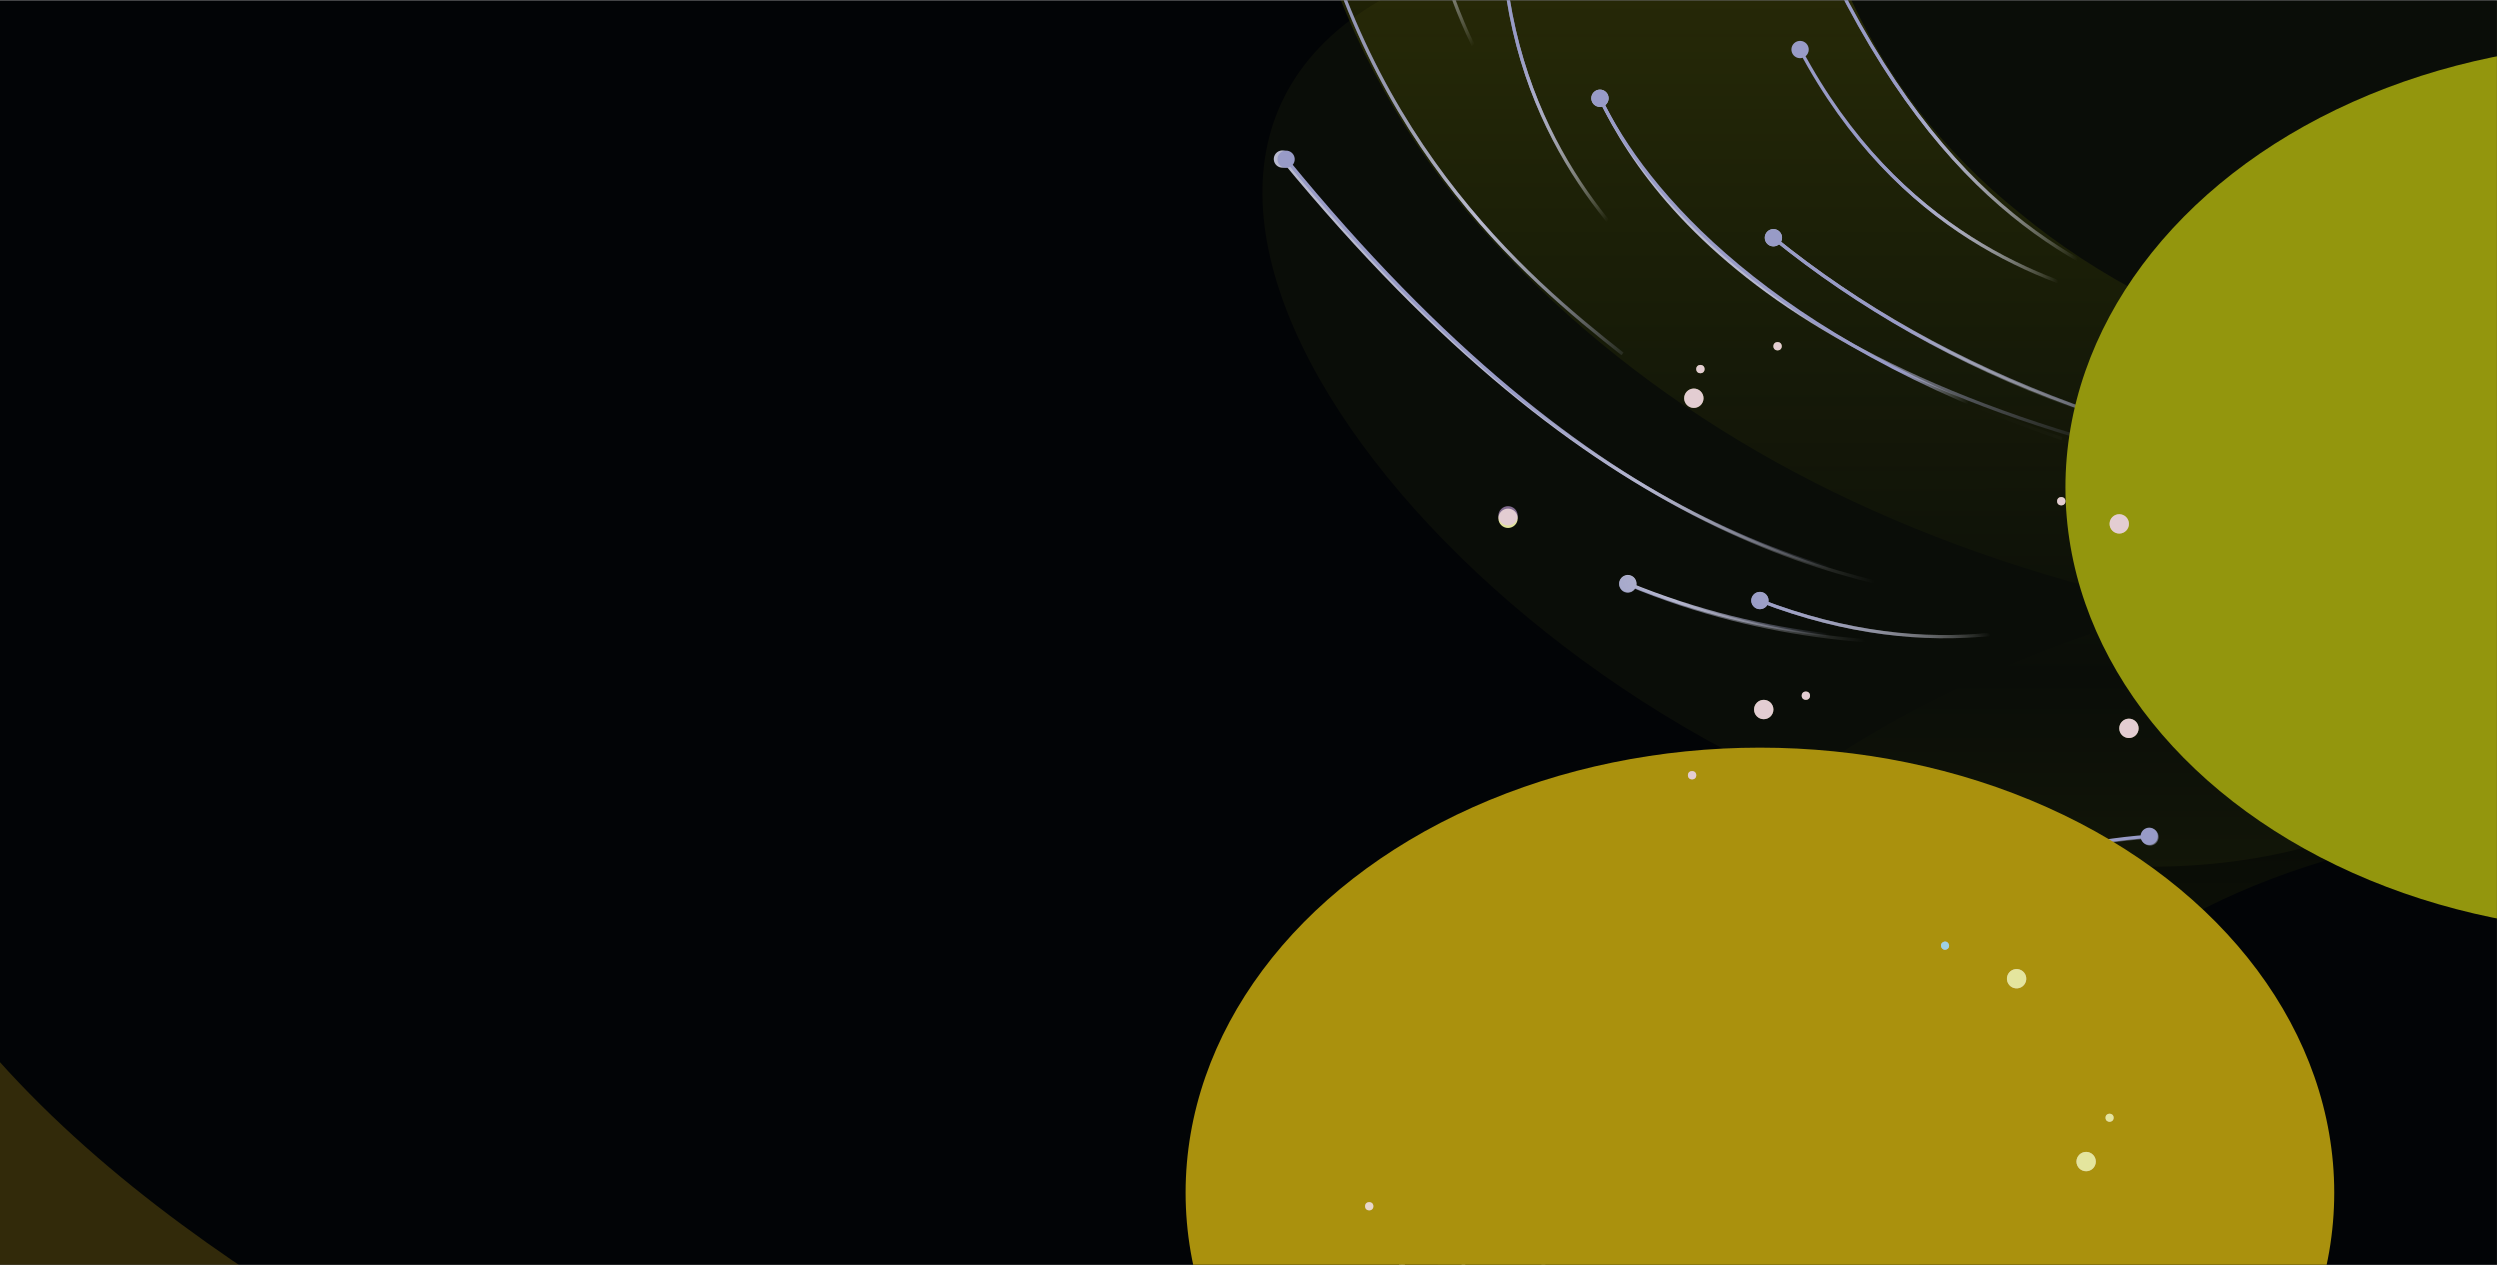 <svg width="771" height="391" viewBox="0 0 771 391" fill="none" xmlns="http://www.w3.org/2000/svg">
<g clip-path="url(#clip0_2689_198684)">
<rect width="770.064" height="390" transform="translate(0 0.082)" fill="#020405"/>
<rect width="770.064" height="390" transform="translate(0 0.082)" fill="#060F14" fill-opacity="0.05"/>
<g opacity="0.3" filter="url(#filter0_f_2689_198684)">
<path d="M310.67 587.901C292.721 717.533 258.314 598.216 96.773 636.108C-712.661 825.975 -204.478 -232.153 -54.293 234.903C12.865 443.757 328.619 458.269 310.67 587.901Z" fill="#A48413"/>
</g>
<g opacity="0.3" filter="url(#filter1_f_2689_198684)">
<path d="M877.183 -246.003C979.407 -204.251 874.678 -201.048 871.91 -61.073C858.039 640.297 99.181 3.823 512.37 -21.387C697.136 -32.66 774.959 -287.756 877.183 -246.003Z" fill="#1F220C"/>
</g>
<g filter="url(#filter2_f_2689_198684)">
<path d="M826.59 -494.67C898.67 -494.67 961.741 -485.659 1015.8 -467.639C1069.86 -448.418 1115.51 -422.589 1152.75 -390.152C1188.8 -357.716 1216.43 -319.273 1235.65 -274.823C1253.67 -230.374 1262.68 -182.32 1262.68 -130.662C1262.68 -44.165 1239.25 24.311 1192.4 74.768C1145.55 125.224 1084.28 160.664 1008.59 181.087L1008.59 195.503C1074.67 218.328 1127.53 254.969 1167.17 305.426C1205.61 357.084 1224.84 418.953 1224.84 491.034C1224.84 587.141 1190 663.427 1120.32 719.89C1050.64 777.554 952.731 806.387 826.59 806.387C700.448 806.387 602.539 777.554 532.861 719.89C463.183 663.427 428.344 587.141 428.344 491.034C428.344 418.953 448.166 357.084 487.81 305.426C526.253 254.969 578.512 218.328 644.586 195.503L644.586 181.087C568.901 160.664 507.633 125.224 460.78 74.768C413.928 24.311 390.502 -44.165 390.502 -130.662C390.502 -182.32 400.112 -230.374 419.334 -274.823C437.354 -319.273 464.985 -357.716 502.227 -390.153C538.267 -422.589 583.317 -448.418 637.378 -467.639C691.438 -485.659 754.509 -494.67 826.59 -494.67ZM826.59 -363.122C738.892 -363.122 671.016 -343.901 622.962 -305.458C574.908 -265.813 550.881 -209.951 550.881 -137.87L550.881 -100.028C550.881 -27.947 574.908 27.315 622.962 65.758C671.016 105.402 738.891 125.224 826.59 125.224C914.288 125.224 982.164 105.402 1030.22 65.758C1078.27 27.315 1102.3 -27.947 1102.3 -100.028L1102.3 -137.87C1102.3 -209.951 1078.27 -265.813 1030.22 -305.458C982.164 -343.901 914.288 -363.122 826.59 -363.122ZM826.59 251.365C747.301 251.365 687.234 268.184 646.388 301.822C605.542 335.46 585.119 384.715 585.119 449.587L585.119 476.617C585.119 541.49 605.542 590.745 646.388 624.383C687.234 658.021 747.301 674.839 826.59 674.839C905.878 674.839 965.946 658.021 1006.79 624.383C1047.64 590.745 1068.06 541.49 1068.06 476.618L1068.06 449.587C1068.06 384.715 1047.64 335.46 1006.79 301.822C965.946 268.184 905.878 251.365 826.59 251.365Z" fill="url(#paint0_linear_2689_198684)" fill-opacity="0.26"/>
</g>
<g filter="url(#filter3_f_2689_198684)">
<path d="M549.586 73.316C549.586 71.843 548.393 70.649 546.92 70.649C545.447 70.649 544.253 71.843 544.253 73.316C544.253 74.789 545.447 75.983 546.92 75.983C548.393 75.983 549.586 74.789 549.586 73.316ZM754.131 149.952C670.427 141.693 599.994 115.747 547.235 72.928L546.605 73.704C599.552 116.676 670.185 142.673 754.033 150.947L754.131 149.952Z" fill="url(#paint1_linear_2689_198684)"/>
</g>
<g filter="url(#filter4_f_2689_198684)">
<path d="M443.164 -104.601C442.394 -103.346 442.788 -101.704 444.043 -100.934C445.299 -100.164 446.941 -100.557 447.711 -101.813C448.481 -103.068 448.087 -104.71 446.832 -105.48C445.576 -106.25 443.934 -105.857 443.164 -104.601ZM466.606 34.415C451.787 11.748 427.869 -32.11 445.922 -103.084L444.953 -103.33C426.806 -31.987 450.863 12.162 465.769 34.963L466.606 34.415Z" fill="url(#paint2_linear_2689_198684)"/>
</g>
<g filter="url(#filter5_f_2689_198684)">
<path d="M460.71 -34.811C460.165 -33.443 460.833 -31.892 462.201 -31.347C463.569 -30.802 465.12 -31.469 465.665 -32.838C466.21 -34.206 465.542 -35.757 464.174 -36.302C462.806 -36.846 461.255 -36.179 460.71 -34.811ZM511.67 84.58C492.914 66.301 461.174 30.439 463.687 -33.805L462.688 -33.844C460.158 30.809 492.126 66.929 510.972 85.296L511.67 84.58Z" fill="url(#paint3_linear_2689_198684)"/>
</g>
<g filter="url(#filter6_f_2689_198684)">
<path d="M553.139 -28.578C553.106 -27.106 554.273 -25.886 555.746 -25.854C557.218 -25.821 558.438 -26.988 558.471 -28.461C558.503 -29.933 557.336 -31.153 555.863 -31.186C554.391 -31.218 553.171 -30.051 553.139 -28.578ZM666.954 92.093C651.223 85.6 632.792 77.165 613.677 59.484C594.559 41.801 574.732 14.847 556.265 -28.715L555.344 -28.324C573.854 15.338 593.756 42.42 612.998 60.218C632.242 78.019 650.802 86.508 666.572 93.017L666.954 92.093Z" fill="url(#paint4_linear_2689_198684)"/>
</g>
<g filter="url(#filter7_f_2689_198684)">
<path d="M552.504 15.674C552.722 17.13 554.08 18.133 555.537 17.914C556.993 17.696 557.997 16.337 557.778 14.881C557.559 13.425 556.201 12.421 554.744 12.64C553.288 12.859 552.285 14.217 552.504 15.674ZM656.683 93.118C631.271 86.781 585.784 71.8 555.582 15.043L554.699 15.512C585.094 72.631 630.907 87.721 656.441 94.089L656.683 93.118Z" fill="url(#paint5_linear_2689_198684)"/>
</g>
<g filter="url(#filter8_f_2689_198684)">
<path d="M400.835 -50.574L400.342 -50.489L400.835 -50.574ZM415.077 -237.235C415.077 -238.708 413.883 -239.902 412.41 -239.902C410.938 -239.902 409.744 -238.708 409.744 -237.235C409.744 -235.763 410.938 -234.569 412.41 -234.569C413.883 -234.569 415.077 -235.763 415.077 -237.235ZM500.689 108.752C471.394 85.634 417.291 40.804 401.327 -50.66L400.342 -50.489C416.371 41.347 470.717 86.374 500.069 109.537L500.689 108.752ZM401.327 -50.66C388.53 -123.979 402.229 -205.999 412.883 -237.073L411.937 -237.398C401.236 -206.185 387.513 -123.993 400.342 -50.489L401.327 -50.66Z" fill="url(#paint6_linear_2689_198684)"/>
</g>
<g filter="url(#filter9_f_2689_198684)">
<path d="M558.534 317.334C557.143 316.848 555.622 317.582 555.137 318.972C554.651 320.363 555.385 321.883 556.775 322.369C558.165 322.855 559.686 322.121 560.172 320.731C560.657 319.341 559.924 317.82 558.534 317.334ZM453.929 435.505C472.409 382.603 510.852 342.371 557.867 320.304L557.442 319.399C510.194 341.575 471.557 382.009 452.985 435.176L453.929 435.505Z" fill="url(#paint7_linear_2689_198684)"/>
</g>
<g filter="url(#filter10_f_2689_198684)">
<path d="M525.498 280.354C524.054 280.065 522.649 281.001 522.36 282.446C522.071 283.89 523.007 285.295 524.451 285.584C525.895 285.873 527.3 284.936 527.589 283.492C527.878 282.048 526.942 280.643 525.498 280.354ZM483.362 319.816C495.606 305.747 509.728 293.499 525.248 283.388L524.702 282.55C509.105 292.711 494.913 305.021 482.607 319.159L483.362 319.816Z" fill="url(#paint8_linear_2689_198684)"/>
</g>
<g filter="url(#filter11_f_2689_198684)">
<path d="M481.591 317.99C480.134 318.204 479.126 319.559 479.34 321.016C479.554 322.473 480.908 323.481 482.366 323.267C483.823 323.054 484.831 321.699 484.617 320.242C484.403 318.785 483.049 317.777 481.591 317.99ZM411.14 521.207C400.464 448.448 428.489 377.115 482.339 320.975L481.618 320.283C427.597 376.6 399.422 448.23 410.15 521.352L411.14 521.207Z" fill="url(#paint9_linear_2689_198684)"/>
</g>
<g filter="url(#filter12_f_2689_198684)">
<path d="M661.625 255.868C660.383 256.661 660.019 258.309 660.811 259.551C661.604 260.792 663.252 261.156 664.494 260.364C665.735 259.572 666.099 257.923 665.307 256.682C664.515 255.44 662.866 255.076 661.625 255.868ZM453.772 555.318C410.855 472.956 432.817 367.483 529.629 305.695L529.091 304.853C431.854 366.912 409.722 472.946 452.885 555.78L453.772 555.318ZM529.629 305.695C570.398 279.676 624.662 261.245 663.093 258.615L663.025 257.617C624.403 260.261 569.98 278.756 529.091 304.853L529.629 305.695Z" fill="url(#paint10_linear_2689_198684)"/>
</g>
<g filter="url(#filter13_f_2689_198684)">
<path d="M496.094 30.306C496.094 28.833 494.9 27.639 493.428 27.639C491.955 27.639 490.761 28.833 490.761 30.306C490.761 31.779 491.955 32.973 493.428 32.973C494.9 32.973 496.094 31.779 496.094 30.306ZM759.32 156.722C569.589 136.539 513.169 70.277 493.878 30.09L492.977 30.522C512.463 71.118 569.26 137.509 759.215 157.716L759.32 156.722Z" fill="url(#paint11_linear_2689_198684)"/>
</g>
<g filter="url(#filter14_f_2689_198684)">
<path d="M392.927 49.751C393.313 51.172 394.779 52.01 396.2 51.624C397.621 51.238 398.46 49.772 398.073 48.351C397.687 46.93 396.221 46.091 394.8 46.477C393.379 46.864 392.54 48.329 392.927 49.751ZM623.597 185.693C596.158 182.832 563.6 178.189 525.725 159.477C487.847 140.762 444.62 107.959 395.886 48.733L395.114 49.368C443.918 108.68 487.252 141.584 525.282 160.373C563.315 179.164 596.012 183.822 623.494 186.688L623.597 185.693Z" fill="url(#paint12_linear_2689_198684)"/>
</g>
<g filter="url(#filter15_f_2689_198684)">
<path d="M499.617 181.104C500.24 182.439 501.826 183.016 503.161 182.393C504.496 181.77 505.073 180.183 504.45 178.849C503.827 177.514 502.24 176.937 500.905 177.56C499.571 178.183 498.994 179.77 499.617 181.104ZM611.492 196.79C585.333 197.919 545.809 197.446 502.223 179.514L501.843 180.439C545.623 198.451 585.316 198.921 611.535 197.789L611.492 196.79Z" fill="url(#paint13_linear_2689_198684)"/>
</g>
<path d="M549.586 73.316C549.586 71.843 548.392 70.649 546.92 70.649C545.447 70.649 544.253 71.843 544.253 73.316C544.253 74.789 545.447 75.983 546.92 75.983C548.392 75.983 549.586 74.789 549.586 73.316ZM753.529 148.337C669.301 142.442 599.997 115.75 547.235 72.928L546.604 73.704C599.549 116.673 669.057 143.427 753.459 149.335L753.529 148.337Z" fill="url(#paint14_linear_2689_198684)"/>
<path d="M443.164 -104.601C442.394 -103.346 442.788 -101.704 444.043 -100.934C445.299 -100.164 446.941 -100.557 447.711 -101.813C448.481 -103.068 448.087 -104.71 446.832 -105.48C445.576 -106.25 443.934 -105.857 443.164 -104.601ZM466.606 34.415C451.787 11.748 427.869 -32.11 445.922 -103.084L444.953 -103.33C426.806 -31.987 450.863 12.162 465.769 34.963L466.606 34.415Z" fill="url(#paint15_linear_2689_198684)"/>
<path d="M460.71 -34.811C460.165 -33.443 460.833 -31.892 462.201 -31.347C463.569 -30.802 465.12 -31.469 465.665 -32.838C466.21 -34.206 465.542 -35.757 464.174 -36.302C462.806 -36.846 461.255 -36.179 460.71 -34.811ZM511.67 84.58C492.914 66.301 461.174 30.439 463.687 -33.805L462.688 -33.844C460.158 30.809 492.126 66.929 510.972 85.296L511.67 84.58Z" fill="url(#paint16_linear_2689_198684)"/>
<g filter="url(#filter16_f_2689_198684)">
<path d="M583.725 365.3C582.331 364.825 580.815 365.569 580.34 366.963C579.864 368.357 580.608 369.872 582.002 370.348C583.396 370.824 584.911 370.079 585.387 368.685C585.863 367.292 585.118 365.776 583.725 365.3ZM523.995 395.697C532.804 385.702 550.193 368.684 582.869 368.324L582.858 367.324C549.772 367.688 532.136 384.947 523.245 395.036L523.995 395.697Z" fill="url(#paint17_linear_2689_198684)"/>
</g>
<path d="M583.76 365.469C582.369 364.986 580.849 365.722 580.366 367.113C579.882 368.505 580.619 370.024 582.01 370.507C583.401 370.991 584.921 370.254 585.404 368.863C585.887 367.472 585.151 365.952 583.76 365.469ZM523.866 395.54C532.728 385.594 550.21 368.67 582.888 368.488L582.882 367.488C549.795 367.672 532.065 384.835 523.119 394.875L523.866 395.54Z" fill="url(#paint18_linear_2689_198684)"/>
<path d="M394.053 49.808C394.435 51.23 395.897 52.074 397.32 51.693C398.742 51.311 399.586 49.849 399.205 48.426C398.823 47.004 397.361 46.16 395.938 46.541C394.516 46.923 393.672 48.385 394.053 49.808ZM624.246 186.558C596.817 183.601 564.276 178.844 526.466 159.999C488.654 141.152 445.542 108.198 397.016 48.801L396.242 49.434C444.837 108.916 488.056 141.971 526.02 160.894C563.987 179.818 596.667 184.591 624.138 187.553L624.246 186.558Z" fill="url(#paint19_linear_2689_198684)"/>
<path d="M499.584 181.244C500.202 182.581 501.787 183.164 503.123 182.545C504.46 181.927 505.042 180.342 504.424 179.006C503.806 177.669 502.221 177.086 500.885 177.705C499.548 178.323 498.965 179.908 499.584 181.244ZM612.1 197.613C585.799 198.657 545.994 198.033 502.197 179.664L501.811 180.586C545.803 199.037 585.777 199.658 612.14 198.612L612.1 197.613Z" fill="url(#paint20_linear_2689_198684)"/>
<g filter="url(#filter17_f_2689_198684)">
<path d="M659.207 322.603C658.106 321.626 656.42 321.726 655.443 322.828C654.465 323.929 654.566 325.615 655.668 326.592C656.769 327.57 658.455 327.469 659.432 326.368C660.41 325.266 660.309 323.58 659.207 322.603ZM549.547 352.646C573.231 341.161 609.957 325.798 657.445 325.098L657.43 324.098C609.73 324.801 572.85 340.234 549.111 351.746L549.547 352.646Z" fill="url(#paint21_linear_2689_198684)"/>
</g>
<path d="M553.139 -28.578C553.106 -27.106 554.273 -25.886 555.746 -25.854C557.218 -25.821 558.438 -26.988 558.471 -28.461C558.503 -29.933 557.336 -31.153 555.863 -31.186C554.391 -31.218 553.171 -30.051 553.139 -28.578ZM666.954 92.093C651.223 85.6 632.792 77.165 613.677 59.484C594.559 41.801 574.732 14.847 556.265 -28.715L555.344 -28.324C573.854 15.338 593.756 42.42 612.998 60.218C632.242 78.019 650.802 86.508 666.572 93.017L666.954 92.093Z" fill="url(#paint22_linear_2689_198684)"/>
<path d="M552.504 15.674C552.722 17.13 554.08 18.133 555.537 17.914C556.993 17.696 557.997 16.337 557.778 14.881C557.559 13.425 556.201 12.421 554.744 12.64C553.288 12.859 552.285 14.217 552.504 15.674ZM656.683 93.118C631.271 86.781 585.784 71.8 555.582 15.043L554.699 15.512C585.094 72.631 630.907 87.721 656.441 94.089L656.683 93.118Z" fill="url(#paint23_linear_2689_198684)"/>
<g filter="url(#filter18_f_2689_198684)">
<path d="M541.024 187.228C542.143 188.186 543.826 188.057 544.785 186.938C545.743 185.82 545.613 184.137 544.495 183.178C543.377 182.22 541.693 182.35 540.735 183.468C539.777 184.586 539.906 186.27 541.024 187.228ZM613.794 195.146C593.678 197.162 569.907 195.156 542.94 184.737L542.58 185.67C569.698 196.147 593.627 198.173 613.894 196.141L613.794 195.146Z" fill="url(#paint24_linear_2689_198684)"/>
</g>
<path d="M541.024 187.228C542.143 188.186 543.826 188.057 544.785 186.938C545.743 185.82 545.613 184.137 544.495 183.178C543.377 182.22 541.693 182.35 540.735 183.468C539.777 184.586 539.906 186.27 541.024 187.228ZM613.794 195.146C593.678 197.162 569.907 195.156 542.94 184.737L542.58 185.67C569.698 196.147 593.627 198.173 613.894 196.141L613.794 195.146Z" fill="url(#paint25_linear_2689_198684)"/>
<g filter="url(#filter19_f_2689_198684)">
<path d="M618.836 333.708C617.428 333.277 615.937 334.07 615.506 335.478C615.076 336.887 615.869 338.377 617.277 338.808C618.685 339.239 620.176 338.446 620.607 337.037C621.037 335.629 620.245 334.138 618.836 333.708ZM548.982 355.583C566.608 345.682 589.195 338.005 618.078 336.757L618.035 335.758C588.99 337.013 566.251 344.736 548.492 354.711L548.982 355.583Z" fill="url(#paint26_linear_2689_198684)"/>
</g>
<path d="M659.207 322.603C658.106 321.626 656.42 321.726 655.443 322.828C654.465 323.929 654.566 325.615 655.668 326.592C656.769 327.57 658.455 327.469 659.432 326.368C660.41 325.266 660.309 323.58 659.207 322.603ZM549.547 352.646C573.231 341.161 609.957 325.798 657.445 325.098L657.43 324.098C609.73 324.801 572.85 340.234 549.111 351.746L549.547 352.646Z" fill="url(#paint27_linear_2689_198684)"/>
<path d="M618.836 333.708C617.428 333.277 615.937 334.07 615.506 335.478C615.076 336.887 615.869 338.377 617.277 338.808C618.685 339.239 620.176 338.446 620.607 337.037C621.037 335.629 620.245 334.138 618.836 333.708ZM548.982 355.583C566.608 345.682 589.195 338.005 618.078 336.757L618.035 335.758C588.99 337.013 566.251 344.736 548.492 354.711L548.982 355.583Z" fill="url(#paint28_linear_2689_198684)"/>
<path d="M400.835 -50.574L400.342 -50.489L400.835 -50.574ZM415.077 -237.235C415.077 -238.708 413.883 -239.902 412.41 -239.902C410.938 -239.902 409.744 -238.708 409.744 -237.235C409.744 -235.763 410.938 -234.569 412.41 -234.569C413.883 -234.569 415.077 -235.763 415.077 -237.235ZM500.689 108.752C471.394 85.634 417.291 40.804 401.327 -50.66L400.342 -50.489C416.371 41.347 470.717 86.374 500.069 109.537L500.689 108.752ZM401.327 -50.66C388.53 -123.979 402.229 -205.999 412.883 -237.073L411.937 -237.398C401.236 -206.185 387.513 -123.993 400.342 -50.489L401.327 -50.66Z" fill="url(#paint29_linear_2689_198684)"/>
<path d="M558.842 317.604C557.454 317.111 555.929 317.837 555.436 319.225C554.943 320.613 555.669 322.137 557.057 322.63C558.445 323.123 559.969 322.397 560.462 321.009C560.955 319.622 560.229 318.097 558.842 317.604ZM453.633 435.238C472.384 382.431 511.033 342.397 558.159 320.571L557.739 319.663C510.379 341.598 471.535 381.833 452.691 434.904L453.633 435.238Z" fill="url(#paint30_linear_2689_198684)"/>
<path d="M525.129 281.396C523.686 281.099 522.276 282.028 521.98 283.471C521.683 284.913 522.612 286.323 524.055 286.62C525.497 286.916 526.907 285.988 527.204 284.545C527.5 283.102 526.571 281.692 525.129 281.396ZM482.784 320.633C495.103 306.63 509.289 294.457 524.862 284.428L524.321 283.587C508.67 293.665 494.414 305.9 482.033 319.973L482.784 320.633Z" fill="url(#paint31_linear_2689_198684)"/>
<path d="M481.023 318.797C479.565 319.003 478.55 320.352 478.756 321.811C478.962 323.269 480.311 324.284 481.77 324.078C483.228 323.872 484.243 322.523 484.037 321.064C483.831 319.606 482.482 318.591 481.023 318.797ZM409.494 521.636C399.205 448.822 427.608 377.638 481.755 321.786L481.037 321.089C426.719 377.119 398.163 448.599 408.503 521.776L409.494 521.636Z" fill="url(#paint32_linear_2689_198684)"/>
<path d="M661.383 255.672C660.143 256.467 659.782 258.116 660.576 259.356C661.371 260.596 663.02 260.958 664.26 260.163C665.5 259.369 665.862 257.719 665.067 256.479C664.273 255.239 662.623 254.878 661.383 255.672ZM454.056 555.486C410.995 473.2 432.772 367.689 529.475 305.731L528.936 304.889C431.808 367.119 409.862 473.192 453.17 555.95L454.056 555.486ZM529.475 305.731C570.198 279.64 624.43 261.114 662.857 258.417L662.787 257.419C624.169 260.13 569.779 278.721 528.936 304.889L529.475 305.731Z" fill="url(#paint33_linear_2689_198684)"/>
<path d="M496.094 30.303C496.094 28.83 494.9 27.636 493.428 27.636C491.955 27.636 490.761 28.83 490.761 30.303C490.761 31.776 491.955 32.97 493.428 32.97C494.9 32.97 496.094 31.776 496.094 30.303ZM636.082 134.828C546.003 104.02 507.673 58.825 493.878 30.087L492.977 30.519C506.907 59.541 545.473 104.896 635.758 135.774L636.082 134.828Z" fill="url(#paint34_linear_2689_198684)"/>
<g style="mix-blend-mode:color-dodge" filter="url(#filter20_f_2689_198684)">
<ellipse cx="542.76" cy="367.828" rx="177.119" ry="137.254" transform="rotate(-180 542.76 367.828)" fill="#AA910D"/>
</g>
<g style="mix-blend-mode:color-dodge" filter="url(#filter21_f_2689_198684)">
<ellipse cx="814.101" cy="150.312" rx="177.119" ry="137.254" transform="rotate(-180 814.101 150.312)" fill="#93960D"/>
</g>
<circle cx="543.936" cy="218.816" r="2.984" fill="#E1E29D"/>
<circle cx="656.562" cy="224.625" r="2.984" fill="#E1E29D"/>
<circle cx="465.08" cy="159.844" r="2.984" fill="#E1E29D"/>
<circle cx="653.578" cy="161.566" r="2.984" fill="#E1E29D"/>
<circle cx="522.381" cy="122.816" r="2.984" fill="#E1E29D"/>
<circle cx="524.404" cy="113.826" r="1.283" fill="#E1E29D"/>
<circle cx="548.203" cy="106.779" r="1.283" fill="#E1E29D"/>
<circle cx="635.697" cy="154.576" r="1.283" fill="#E1E29D"/>
<circle cx="521.838" cy="239.084" r="1.283" fill="#E1E29D"/>
<circle cx="556.93" cy="214.549" r="1.283" fill="#E1E29D"/>
<g filter="url(#filter22_f_2689_198684)">
<circle cx="543.936" cy="218.816" r="2.984" fill="#E5BBFF" fill-opacity="0.54"/>
</g>
<g filter="url(#filter23_f_2689_198684)">
<circle cx="656.562" cy="224.625" r="2.984" fill="#E5BBFF" fill-opacity="0.54"/>
</g>
<g filter="url(#filter24_f_2689_198684)">
<circle cx="643.363" cy="358.227" r="2.984" fill="#E5BBFF" fill-opacity="0.54"/>
</g>
<g filter="url(#filter25_f_2689_198684)">
<circle cx="621.918" cy="301.835" r="2.984" transform="rotate(-117.824 621.918 301.835)" fill="#E5BBFF" fill-opacity="0.54"/>
</g>
<g filter="url(#filter26_f_2689_198684)">
<circle cx="650.594" cy="344.715" r="1.246" fill="#E5BBFF" fill-opacity="0.54"/>
</g>
<g filter="url(#filter27_f_2689_198684)">
<circle cx="599.85" cy="291.644" r="1.246" transform="rotate(-117.824 599.85 291.644)" fill="#E5BBFF" fill-opacity="0.54"/>
</g>
<circle cx="643.363" cy="358.227" r="2.984" fill="#E4E59E"/>
<circle cx="621.918" cy="301.835" r="2.984" transform="rotate(-117.824 621.918 301.835)" fill="#E4E59E"/>
<circle cx="650.594" cy="344.715" r="1.246" fill="#E4E59E"/>
<circle cx="599.85" cy="291.644" r="1.246" transform="rotate(-117.824 599.85 291.644)" fill="#9ED0E5"/>
<g filter="url(#filter28_f_2689_198684)">
<circle cx="465.08" cy="159.082" r="2.984" fill="#E5BBFF" fill-opacity="0.54"/>
</g>
<g filter="url(#filter29_f_2689_198684)">
<circle cx="653.578" cy="161.566" r="2.984" fill="#E5BBFF" fill-opacity="0.54"/>
</g>
<g filter="url(#filter30_f_2689_198684)">
<circle cx="522.381" cy="122.816" r="2.984" fill="#E5BBFF" fill-opacity="0.54"/>
</g>
<g filter="url(#filter31_f_2689_198684)">
<circle cx="524.404" cy="113.826" r="1.283" fill="#E5BBFF" fill-opacity="0.54"/>
</g>
<g filter="url(#filter32_f_2689_198684)">
<circle cx="548.203" cy="106.779" r="1.283" fill="#E5BBFF" fill-opacity="0.54"/>
</g>
<g filter="url(#filter33_f_2689_198684)">
<circle cx="635.697" cy="154.576" r="1.283" fill="#E5BBFF" fill-opacity="0.54"/>
</g>
<g filter="url(#filter34_f_2689_198684)">
<circle cx="521.838" cy="239.084" r="1.283" fill="#E5BBFF" fill-opacity="0.54"/>
</g>
<g filter="url(#filter35_f_2689_198684)">
<circle cx="422.266" cy="372.006" r="1.283" fill="#E5BBFF" fill-opacity="0.54"/>
</g>
<circle cx="422.266" cy="372.006" r="1.283" fill="white" fill-opacity="0.54"/>
<g filter="url(#filter36_f_2689_198684)">
<circle cx="556.93" cy="214.549" r="1.283" fill="#E5BBFF" fill-opacity="0.54"/>
</g>
</g>
<defs>
<filter id="filter0_f_2689_198684" x="-636.203" y="-171.502" width="1233.83" height="1116.91" filterUnits="userSpaceOnUse" color-interpolation-filters="sRGB">
<feFlood flood-opacity="0" result="BackgroundImageFix"/>
<feBlend mode="normal" in="SourceGraphic" in2="BackgroundImageFix" result="shape"/>
<feGaussianBlur stdDeviation="143.112" result="effect1_foregroundBlur_2689_198684"/>
</filter>
<filter id="filter1_f_2689_198684" x="247.12" y="-392.837" width="816.979" height="802.35" filterUnits="userSpaceOnUse" color-interpolation-filters="sRGB">
<feFlood flood-opacity="0" result="BackgroundImageFix"/>
<feBlend mode="normal" in="SourceGraphic" in2="BackgroundImageFix" result="shape"/>
<feGaussianBlur stdDeviation="71.11" result="effect1_foregroundBlur_2689_198684"/>
</filter>
<filter id="filter2_f_2689_198684" x="304.039" y="-581.131" width="1045.1" height="1473.98" filterUnits="userSpaceOnUse" color-interpolation-filters="sRGB">
<feFlood flood-opacity="0" result="BackgroundImageFix"/>
<feBlend mode="normal" in="SourceGraphic" in2="BackgroundImageFix" result="shape"/>
<feGaussianBlur stdDeviation="43.232" result="effect1_foregroundBlur_2689_198684"/>
</filter>
<filter id="filter3_f_2689_198684" x="539.703" y="66.098" width="218.978" height="89.398" filterUnits="userSpaceOnUse" color-interpolation-filters="sRGB">
<feFlood flood-opacity="0" result="BackgroundImageFix"/>
<feBlend mode="normal" in="SourceGraphic" in2="BackgroundImageFix" result="shape"/>
<feGaussianBlur stdDeviation="2.275" result="effect1_foregroundBlur_2689_198684"/>
</filter>
<filter id="filter4_f_2689_198684" x="433.9" y="-110.426" width="37.256" height="149.937" filterUnits="userSpaceOnUse" color-interpolation-filters="sRGB">
<feFlood flood-opacity="0" result="BackgroundImageFix"/>
<feBlend mode="normal" in="SourceGraphic" in2="BackgroundImageFix" result="shape"/>
<feGaussianBlur stdDeviation="2.275" result="effect1_foregroundBlur_2689_198684"/>
</filter>
<filter id="filter5_f_2689_198684" x="455.969" y="-41.043" width="60.252" height="130.89" filterUnits="userSpaceOnUse" color-interpolation-filters="sRGB">
<feFlood flood-opacity="0" result="BackgroundImageFix"/>
<feBlend mode="normal" in="SourceGraphic" in2="BackgroundImageFix" result="shape"/>
<feGaussianBlur stdDeviation="2.275" result="effect1_foregroundBlur_2689_198684"/>
</filter>
<filter id="filter6_f_2689_198684" x="548.588" y="-35.738" width="122.916" height="133.305" filterUnits="userSpaceOnUse" color-interpolation-filters="sRGB">
<feFlood flood-opacity="0" result="BackgroundImageFix"/>
<feBlend mode="normal" in="SourceGraphic" in2="BackgroundImageFix" result="shape"/>
<feGaussianBlur stdDeviation="2.275" result="effect1_foregroundBlur_2689_198684"/>
</filter>
<filter id="filter7_f_2689_198684" x="547.922" y="8.059" width="113.312" height="90.582" filterUnits="userSpaceOnUse" color-interpolation-filters="sRGB">
<feFlood flood-opacity="0" result="BackgroundImageFix"/>
<feBlend mode="normal" in="SourceGraphic" in2="BackgroundImageFix" result="shape"/>
<feGaussianBlur stdDeviation="2.275" result="effect1_foregroundBlur_2689_198684"/>
</filter>
<filter id="filter8_f_2689_198684" x="390.608" y="-244.453" width="114.633" height="358.539" filterUnits="userSpaceOnUse" color-interpolation-filters="sRGB">
<feFlood flood-opacity="0" result="BackgroundImageFix"/>
<feBlend mode="normal" in="SourceGraphic" in2="BackgroundImageFix" result="shape"/>
<feGaussianBlur stdDeviation="2.275" result="effect1_foregroundBlur_2689_198684"/>
</filter>
<filter id="filter9_f_2689_198684" x="448.434" y="312.633" width="116.439" height="127.422" filterUnits="userSpaceOnUse" color-interpolation-filters="sRGB">
<feFlood flood-opacity="0" result="BackgroundImageFix"/>
<feBlend mode="normal" in="SourceGraphic" in2="BackgroundImageFix" result="shape"/>
<feGaussianBlur stdDeviation="2.275" result="effect1_foregroundBlur_2689_198684"/>
</filter>
<filter id="filter10_f_2689_198684" x="478.057" y="275.75" width="54.136" height="48.617" filterUnits="userSpaceOnUse" color-interpolation-filters="sRGB">
<feFlood flood-opacity="0" result="BackgroundImageFix"/>
<feBlend mode="normal" in="SourceGraphic" in2="BackgroundImageFix" result="shape"/>
<feGaussianBlur stdDeviation="2.275" result="effect1_foregroundBlur_2689_198684"/>
</filter>
<filter id="filter11_f_2689_198684" x="403.346" y="313.41" width="85.851" height="212.492" filterUnits="userSpaceOnUse" color-interpolation-filters="sRGB">
<feFlood flood-opacity="0" result="BackgroundImageFix"/>
<feBlend mode="normal" in="SourceGraphic" in2="BackgroundImageFix" result="shape"/>
<feGaussianBlur stdDeviation="2.275" result="effect1_foregroundBlur_2689_198684"/>
</filter>
<filter id="filter12_f_2689_198684" x="427.277" y="250.899" width="243" height="309.433" filterUnits="userSpaceOnUse" color-interpolation-filters="sRGB">
<feFlood flood-opacity="0" result="BackgroundImageFix"/>
<feBlend mode="normal" in="SourceGraphic" in2="BackgroundImageFix" result="shape"/>
<feGaussianBlur stdDeviation="2.275" result="effect1_foregroundBlur_2689_198684"/>
</filter>
<filter id="filter13_f_2689_198684" x="486.211" y="23.09" width="277.66" height="139.176" filterUnits="userSpaceOnUse" color-interpolation-filters="sRGB">
<feFlood flood-opacity="0" result="BackgroundImageFix"/>
<feBlend mode="normal" in="SourceGraphic" in2="BackgroundImageFix" result="shape"/>
<feGaussianBlur stdDeviation="2.275" result="effect1_foregroundBlur_2689_198684"/>
</filter>
<filter id="filter14_f_2689_198684" x="388.281" y="41.832" width="239.867" height="149.406" filterUnits="userSpaceOnUse" color-interpolation-filters="sRGB">
<feFlood flood-opacity="0" result="BackgroundImageFix"/>
<feBlend mode="normal" in="SourceGraphic" in2="BackgroundImageFix" result="shape"/>
<feGaussianBlur stdDeviation="2.275" result="effect1_foregroundBlur_2689_198684"/>
</filter>
<filter id="filter15_f_2689_198684" x="494.815" y="172.758" width="121.271" height="29.945" filterUnits="userSpaceOnUse" color-interpolation-filters="sRGB">
<feFlood flood-opacity="0" result="BackgroundImageFix"/>
<feBlend mode="normal" in="SourceGraphic" in2="BackgroundImageFix" result="shape"/>
<feGaussianBlur stdDeviation="2.275" result="effect1_foregroundBlur_2689_198684"/>
</filter>
<filter id="filter16_f_2689_198684" x="518.695" y="360.606" width="71.386" height="39.641" filterUnits="userSpaceOnUse" color-interpolation-filters="sRGB">
<feFlood flood-opacity="0" result="BackgroundImageFix"/>
<feBlend mode="normal" in="SourceGraphic" in2="BackgroundImageFix" result="shape"/>
<feGaussianBlur stdDeviation="2.275" result="effect1_foregroundBlur_2689_198684"/>
</filter>
<filter id="filter17_f_2689_198684" x="545.111" y="317.93" width="118.992" height="38.715" filterUnits="userSpaceOnUse" color-interpolation-filters="sRGB">
<feFlood flood-opacity="0" result="BackgroundImageFix"/>
<feBlend mode="normal" in="SourceGraphic" in2="BackgroundImageFix" result="shape"/>
<feGaussianBlur stdDeviation="2" result="effect1_foregroundBlur_2689_198684"/>
</filter>
<filter id="filter18_f_2689_198684" x="536.094" y="178.535" width="81.801" height="22.312" filterUnits="userSpaceOnUse" color-interpolation-filters="sRGB">
<feFlood flood-opacity="0" result="BackgroundImageFix"/>
<feBlend mode="normal" in="SourceGraphic" in2="BackgroundImageFix" result="shape"/>
<feGaussianBlur stdDeviation="2" result="effect1_foregroundBlur_2689_198684"/>
</filter>
<filter id="filter19_f_2689_198684" x="544.492" y="329.59" width="80.232" height="29.992" filterUnits="userSpaceOnUse" color-interpolation-filters="sRGB">
<feFlood flood-opacity="0" result="BackgroundImageFix"/>
<feBlend mode="normal" in="SourceGraphic" in2="BackgroundImageFix" result="shape"/>
<feGaussianBlur stdDeviation="2" result="effect1_foregroundBlur_2689_198684"/>
</filter>
<filter id="filter20_f_2689_198684" x="106.251" y="-28.815" width="873.018" height="793.287" filterUnits="userSpaceOnUse" color-interpolation-filters="sRGB">
<feFlood flood-opacity="0" result="BackgroundImageFix"/>
<feBlend mode="normal" in="SourceGraphic" in2="BackgroundImageFix" result="shape"/>
<feGaussianBlur stdDeviation="129.695" result="effect1_foregroundBlur_2689_198684"/>
</filter>
<filter id="filter21_f_2689_198684" x="377.593" y="-246.331" width="873.018" height="793.287" filterUnits="userSpaceOnUse" color-interpolation-filters="sRGB">
<feFlood flood-opacity="0" result="BackgroundImageFix"/>
<feBlend mode="normal" in="SourceGraphic" in2="BackgroundImageFix" result="shape"/>
<feGaussianBlur stdDeviation="129.695" result="effect1_foregroundBlur_2689_198684"/>
</filter>
<filter id="filter22_f_2689_198684" x="533.951" y="208.832" width="19.969" height="19.969" filterUnits="userSpaceOnUse" color-interpolation-filters="sRGB">
<feFlood flood-opacity="0" result="BackgroundImageFix"/>
<feBlend mode="normal" in="SourceGraphic" in2="BackgroundImageFix" result="shape"/>
<feGaussianBlur stdDeviation="3.5" result="effect1_foregroundBlur_2689_198684"/>
</filter>
<filter id="filter23_f_2689_198684" x="646.578" y="214.641" width="19.969" height="19.969" filterUnits="userSpaceOnUse" color-interpolation-filters="sRGB">
<feFlood flood-opacity="0" result="BackgroundImageFix"/>
<feBlend mode="normal" in="SourceGraphic" in2="BackgroundImageFix" result="shape"/>
<feGaussianBlur stdDeviation="3.5" result="effect1_foregroundBlur_2689_198684"/>
</filter>
<filter id="filter24_f_2689_198684" x="633.379" y="348.242" width="19.969" height="19.969" filterUnits="userSpaceOnUse" color-interpolation-filters="sRGB">
<feFlood flood-opacity="0" result="BackgroundImageFix"/>
<feBlend mode="normal" in="SourceGraphic" in2="BackgroundImageFix" result="shape"/>
<feGaussianBlur stdDeviation="3.5" result="effect1_foregroundBlur_2689_198684"/>
</filter>
<filter id="filter25_f_2689_198684" x="611.934" y="291.852" width="19.969" height="19.969" filterUnits="userSpaceOnUse" color-interpolation-filters="sRGB">
<feFlood flood-opacity="0" result="BackgroundImageFix"/>
<feBlend mode="normal" in="SourceGraphic" in2="BackgroundImageFix" result="shape"/>
<feGaussianBlur stdDeviation="3.5" result="effect1_foregroundBlur_2689_198684"/>
</filter>
<filter id="filter26_f_2689_198684" x="642.348" y="336.469" width="16.492" height="16.492" filterUnits="userSpaceOnUse" color-interpolation-filters="sRGB">
<feFlood flood-opacity="0" result="BackgroundImageFix"/>
<feBlend mode="normal" in="SourceGraphic" in2="BackgroundImageFix" result="shape"/>
<feGaussianBlur stdDeviation="3.5" result="effect1_foregroundBlur_2689_198684"/>
</filter>
<filter id="filter27_f_2689_198684" x="591.604" y="283.398" width="16.494" height="16.492" filterUnits="userSpaceOnUse" color-interpolation-filters="sRGB">
<feFlood flood-opacity="0" result="BackgroundImageFix"/>
<feBlend mode="normal" in="SourceGraphic" in2="BackgroundImageFix" result="shape"/>
<feGaussianBlur stdDeviation="3.5" result="effect1_foregroundBlur_2689_198684"/>
</filter>
<filter id="filter28_f_2689_198684" x="455.096" y="149.098" width="19.969" height="19.969" filterUnits="userSpaceOnUse" color-interpolation-filters="sRGB">
<feFlood flood-opacity="0" result="BackgroundImageFix"/>
<feBlend mode="normal" in="SourceGraphic" in2="BackgroundImageFix" result="shape"/>
<feGaussianBlur stdDeviation="3.5" result="effect1_foregroundBlur_2689_198684"/>
</filter>
<filter id="filter29_f_2689_198684" x="643.594" y="151.582" width="19.969" height="19.969" filterUnits="userSpaceOnUse" color-interpolation-filters="sRGB">
<feFlood flood-opacity="0" result="BackgroundImageFix"/>
<feBlend mode="normal" in="SourceGraphic" in2="BackgroundImageFix" result="shape"/>
<feGaussianBlur stdDeviation="3.5" result="effect1_foregroundBlur_2689_198684"/>
</filter>
<filter id="filter30_f_2689_198684" x="512.396" y="112.832" width="19.969" height="19.969" filterUnits="userSpaceOnUse" color-interpolation-filters="sRGB">
<feFlood flood-opacity="0" result="BackgroundImageFix"/>
<feBlend mode="normal" in="SourceGraphic" in2="BackgroundImageFix" result="shape"/>
<feGaussianBlur stdDeviation="3.5" result="effect1_foregroundBlur_2689_198684"/>
</filter>
<filter id="filter31_f_2689_198684" x="516.121" y="105.543" width="16.566" height="16.566" filterUnits="userSpaceOnUse" color-interpolation-filters="sRGB">
<feFlood flood-opacity="0" result="BackgroundImageFix"/>
<feBlend mode="normal" in="SourceGraphic" in2="BackgroundImageFix" result="shape"/>
<feGaussianBlur stdDeviation="3.5" result="effect1_foregroundBlur_2689_198684"/>
</filter>
<filter id="filter32_f_2689_198684" x="539.92" y="98.496" width="16.566" height="16.566" filterUnits="userSpaceOnUse" color-interpolation-filters="sRGB">
<feFlood flood-opacity="0" result="BackgroundImageFix"/>
<feBlend mode="normal" in="SourceGraphic" in2="BackgroundImageFix" result="shape"/>
<feGaussianBlur stdDeviation="3.5" result="effect1_foregroundBlur_2689_198684"/>
</filter>
<filter id="filter33_f_2689_198684" x="627.414" y="146.293" width="16.566" height="16.566" filterUnits="userSpaceOnUse" color-interpolation-filters="sRGB">
<feFlood flood-opacity="0" result="BackgroundImageFix"/>
<feBlend mode="normal" in="SourceGraphic" in2="BackgroundImageFix" result="shape"/>
<feGaussianBlur stdDeviation="3.5" result="effect1_foregroundBlur_2689_198684"/>
</filter>
<filter id="filter34_f_2689_198684" x="513.555" y="230.801" width="16.566" height="16.566" filterUnits="userSpaceOnUse" color-interpolation-filters="sRGB">
<feFlood flood-opacity="0" result="BackgroundImageFix"/>
<feBlend mode="normal" in="SourceGraphic" in2="BackgroundImageFix" result="shape"/>
<feGaussianBlur stdDeviation="3.5" result="effect1_foregroundBlur_2689_198684"/>
</filter>
<filter id="filter35_f_2689_198684" x="413.982" y="363.723" width="16.566" height="16.566" filterUnits="userSpaceOnUse" color-interpolation-filters="sRGB">
<feFlood flood-opacity="0" result="BackgroundImageFix"/>
<feBlend mode="normal" in="SourceGraphic" in2="BackgroundImageFix" result="shape"/>
<feGaussianBlur stdDeviation="3.5" result="effect1_foregroundBlur_2689_198684"/>
</filter>
<filter id="filter36_f_2689_198684" x="548.646" y="206.266" width="16.566" height="16.566" filterUnits="userSpaceOnUse" color-interpolation-filters="sRGB">
<feFlood flood-opacity="0" result="BackgroundImageFix"/>
<feBlend mode="normal" in="SourceGraphic" in2="BackgroundImageFix" result="shape"/>
<feGaussianBlur stdDeviation="3.5" result="effect1_foregroundBlur_2689_198684"/>
</filter>
<linearGradient id="paint0_linear_2689_198684" x1="740.512" y1="643.707" x2="740.269" y2="-235.023" gradientUnits="userSpaceOnUse">
<stop stop-color="#FDE046"/>
<stop offset="0.495" stop-color="#DBFF00" stop-opacity="0"/>
<stop offset="1" stop-color="#FFD600"/>
</linearGradient>
<linearGradient id="paint1_linear_2689_198684" x1="761.508" y1="157.686" x2="538.485" y2="59.009" gradientUnits="userSpaceOnUse">
<stop stop-color="#989BC7" stop-opacity="0"/>
<stop offset="0.95" stop-color="#B9BAD0"/>
<stop offset="1" stop-color="#D9D9D9" stop-opacity="0"/>
</linearGradient>
<linearGradient id="paint2_linear_2689_198684" x1="443.766" y1="-107.002" x2="509.781" y2="-49.932" gradientUnits="userSpaceOnUse">
<stop stop-color="#989BC7" stop-opacity="0"/>
<stop offset="0.5" stop-color="#B9BAD0"/>
<stop offset="1" stop-color="#D9D9D9" stop-opacity="0"/>
</linearGradient>
<linearGradient id="paint3_linear_2689_198684" x1="460.818" y1="-36.972" x2="533.37" y2="8.894" gradientUnits="userSpaceOnUse">
<stop stop-color="#989BC7" stop-opacity="0"/>
<stop offset="0.5" stop-color="#B9BAD0"/>
<stop offset="1" stop-color="#D9D9D9" stop-opacity="0"/>
</linearGradient>
<linearGradient id="paint4_linear_2689_198684" x1="551.55" y1="-31.239" x2="659.193" y2="-8.661" gradientUnits="userSpaceOnUse">
<stop stop-color="#989BC7" stop-opacity="0"/>
<stop offset="0.5" stop-color="#B9BAD0"/>
<stop offset="1" stop-color="#D9D9D9" stop-opacity="0"/>
</linearGradient>
<linearGradient id="paint5_linear_2689_198684" x1="551.507" y1="13.752" x2="637.288" y2="16.809" gradientUnits="userSpaceOnUse">
<stop stop-color="#989BC7" stop-opacity="0"/>
<stop offset="0.5" stop-color="#B9BAD0"/>
<stop offset="1" stop-color="#D9D9D9" stop-opacity="0"/>
</linearGradient>
<linearGradient id="paint6_linear_2689_198684" x1="504.355" y1="116.81" x2="401.571" y2="110.749" gradientUnits="userSpaceOnUse">
<stop stop-color="#989BC7" stop-opacity="0"/>
<stop offset="0.5" stop-color="#B9BAD0"/>
<stop offset="1" stop-color="#D9D9D9" stop-opacity="0"/>
</linearGradient>
<linearGradient id="paint7_linear_2689_198684" x1="560.709" y1="315.151" x2="471.484" y2="407.084" gradientUnits="userSpaceOnUse">
<stop stop-color="#989BC7" stop-opacity="0"/>
<stop offset="0.5" stop-color="#B9BAD0"/>
<stop offset="1" stop-color="#D9D9D9" stop-opacity="0"/>
</linearGradient>
<linearGradient id="paint8_linear_2689_198684" x1="526.041" y1="281.476" x2="507.937" y2="319.443" gradientUnits="userSpaceOnUse">
<stop stop-color="#989BC7" stop-opacity="0"/>
<stop offset="0.5" stop-color="#B9BAD0"/>
<stop offset="1" stop-color="#D9D9D9" stop-opacity="0"/>
</linearGradient>
<linearGradient id="paint9_linear_2689_198684" x1="483.125" y1="313.239" x2="447.375" y2="483.45" gradientUnits="userSpaceOnUse">
<stop stop-color="#989BC7" stop-opacity="0"/>
<stop offset="0.5" stop-color="#B9BAD0"/>
<stop offset="1" stop-color="#D9D9D9" stop-opacity="0"/>
</linearGradient>
<linearGradient id="paint10_linear_2689_198684" x1="648.557" y1="221.538" x2="724.034" y2="370.167" gradientUnits="userSpaceOnUse">
<stop stop-color="#989BC7" stop-opacity="0"/>
<stop offset="0.5" stop-color="#B9BAD0"/>
<stop offset="1" stop-color="#D9D9D9" stop-opacity="0"/>
</linearGradient>
<linearGradient id="paint11_linear_2689_198684" x1="706.815" y1="130.112" x2="584.46" y2="42.752" gradientUnits="userSpaceOnUse">
<stop offset="0.271" stop-color="#989BC7" stop-opacity="0"/>
<stop offset="1" stop-color="#B9BAD0"/>
</linearGradient>
<linearGradient id="paint12_linear_2689_198684" x1="501.08" y1="136.343" x2="596.978" y2="101.057" gradientUnits="userSpaceOnUse">
<stop stop-color="#B9BAD0"/>
<stop offset="0.453" stop-color="#989BC7" stop-opacity="0"/>
</linearGradient>
<linearGradient id="paint13_linear_2689_198684" x1="510.716" y1="175.257" x2="579.771" y2="135.37" gradientUnits="userSpaceOnUse">
<stop stop-color="#B9BAD0"/>
<stop offset="0.453" stop-color="#989BC7" stop-opacity="0"/>
</linearGradient>
<linearGradient id="paint14_linear_2689_198684" x1="761.508" y1="157.686" x2="597.116" y2="77.38" gradientUnits="userSpaceOnUse">
<stop offset="0.667" stop-color="#D9D9D9" stop-opacity="0"/>
<stop offset="1" stop-color="#989BC7"/>
</linearGradient>
<linearGradient id="paint15_linear_2689_198684" x1="443.766" y1="-107.002" x2="509.781" y2="-49.932" gradientUnits="userSpaceOnUse">
<stop offset="0.401" stop-color="#989BC7"/>
<stop offset="1" stop-color="#D9D9D9" stop-opacity="0"/>
</linearGradient>
<linearGradient id="paint16_linear_2689_198684" x1="460.818" y1="-36.972" x2="533.37" y2="8.894" gradientUnits="userSpaceOnUse">
<stop offset="0.401" stop-color="#989BC7"/>
<stop offset="1" stop-color="#D9D9D9" stop-opacity="0"/>
</linearGradient>
<linearGradient id="paint17_linear_2689_198684" x1="584.406" y1="366.537" x2="562.904" y2="404.651" gradientUnits="userSpaceOnUse">
<stop stop-color="#989BC7" stop-opacity="0"/>
<stop offset="0.102" stop-color="#B9BAD0"/>
<stop offset="1" stop-color="#D9D9D9" stop-opacity="0"/>
</linearGradient>
<linearGradient id="paint18_linear_2689_198684" x1="584.434" y1="366.71" x2="562.725" y2="404.706" gradientUnits="userSpaceOnUse">
<stop offset="0.401" stop-color="#989BC7"/>
<stop offset="1" stop-color="#D9D9D9" stop-opacity="0"/>
</linearGradient>
<linearGradient id="paint19_linear_2689_198684" x1="390.071" y1="46.186" x2="566.475" y2="32.242" gradientUnits="userSpaceOnUse">
<stop offset="0.401" stop-color="#989BC7"/>
<stop offset="1" stop-color="#D9D9D9" stop-opacity="0"/>
</linearGradient>
<linearGradient id="paint20_linear_2689_198684" x1="412.457" y1="121.614" x2="547.269" y2="87.418" gradientUnits="userSpaceOnUse">
<stop offset="0.401" stop-color="#989BC7"/>
<stop offset="1" stop-color="#D9D9D9" stop-opacity="0"/>
</linearGradient>
<linearGradient id="paint21_linear_2689_198684" x1="762.919" y1="342.368" x2="653.07" y2="427.673" gradientUnits="userSpaceOnUse">
<stop offset="0.401" stop-color="#989BC7"/>
<stop offset="1" stop-color="#D9D9D9" stop-opacity="0"/>
</linearGradient>
<linearGradient id="paint22_linear_2689_198684" x1="552.427" y1="-31.39" x2="659.345" y2="-9.142" gradientUnits="userSpaceOnUse">
<stop offset="0.401" stop-color="#989BC7"/>
<stop offset="1" stop-color="#D9D9D9" stop-opacity="0"/>
</linearGradient>
<linearGradient id="paint23_linear_2689_198684" x1="551.507" y1="13.752" x2="637.288" y2="16.809" gradientUnits="userSpaceOnUse">
<stop offset="0.401" stop-color="#989BC7"/>
<stop offset="1" stop-color="#D9D9D9" stop-opacity="0"/>
</linearGradient>
<linearGradient id="paint24_linear_2689_198684" x1="539.014" y1="186.427" x2="583.377" y2="154.06" gradientUnits="userSpaceOnUse">
<stop stop-color="#989BC7"/>
<stop offset="1" stop-color="#D9D9D9" stop-opacity="0"/>
</linearGradient>
<linearGradient id="paint25_linear_2689_198684" x1="539.014" y1="186.427" x2="583.377" y2="154.06" gradientUnits="userSpaceOnUse">
<stop stop-color="#989BC7"/>
<stop offset="1" stop-color="#D9D9D9" stop-opacity="0"/>
</linearGradient>
<linearGradient id="paint26_linear_2689_198684" x1="620.999" y1="333.637" x2="593.303" y2="381.056" gradientUnits="userSpaceOnUse">
<stop stop-color="#989BC7"/>
<stop offset="1" stop-color="#D9D9D9" stop-opacity="0"/>
</linearGradient>
<linearGradient id="paint27_linear_2689_198684" x1="762.919" y1="342.368" x2="653.07" y2="427.673" gradientUnits="userSpaceOnUse">
<stop offset="0.401" stop-color="#989BC7"/>
<stop offset="1" stop-color="#D9D9D9" stop-opacity="0"/>
</linearGradient>
<linearGradient id="paint28_linear_2689_198684" x1="620.999" y1="333.637" x2="593.303" y2="381.056" gradientUnits="userSpaceOnUse">
<stop stop-color="#989BC7"/>
<stop offset="1" stop-color="#D9D9D9" stop-opacity="0"/>
</linearGradient>
<linearGradient id="paint29_linear_2689_198684" x1="504.495" y1="116.81" x2="398.132" y2="110.319" gradientUnits="userSpaceOnUse">
<stop stop-color="#D9D9D9" stop-opacity="0"/>
<stop offset="1" stop-color="#989BC7"/>
</linearGradient>
<linearGradient id="paint30_linear_2689_198684" x1="561.028" y1="315.433" x2="471.333" y2="406.907" gradientUnits="userSpaceOnUse">
<stop offset="0.401" stop-color="#989BC7"/>
<stop offset="1" stop-color="#D9D9D9" stop-opacity="0"/>
</linearGradient>
<linearGradient id="paint31_linear_2689_198684" x1="526.995" y1="278.943" x2="479.235" y2="321.823" gradientUnits="userSpaceOnUse">
<stop stop-color="#989BC7"/>
<stop offset="1" stop-color="#D9D9D9" stop-opacity="0"/>
</linearGradient>
<linearGradient id="paint32_linear_2689_198684" x1="482.582" y1="314.054" x2="445.929" y2="484.072" gradientUnits="userSpaceOnUse">
<stop offset="0.401" stop-color="#989BC7"/>
<stop offset="1" stop-color="#D9D9D9" stop-opacity="0"/>
</linearGradient>
<linearGradient id="paint33_linear_2689_198684" x1="689.992" y1="300.325" x2="439.845" y2="467.862" gradientUnits="userSpaceOnUse">
<stop offset="0.401" stop-color="#989BC7"/>
<stop offset="1" stop-color="#D9D9D9" stop-opacity="0"/>
</linearGradient>
<linearGradient id="paint34_linear_2689_198684" x1="1048.81" y1="284.845" x2="589.361" y2="105.938" gradientUnits="userSpaceOnUse">
<stop stop-color="#D9D9D9" stop-opacity="0"/>
<stop offset="0.221" stop-color="#D9D9D9" stop-opacity="0.23"/>
<stop offset="0.953" stop-color="#C2C3D3" stop-opacity="0"/>
<stop offset="1" stop-color="#989BC7"/>
</linearGradient>
<clipPath id="clip0_2689_198684">
<rect width="770.064" height="390" fill="white" transform="translate(0 0.082)"/>
</clipPath>
</defs>
</svg>
